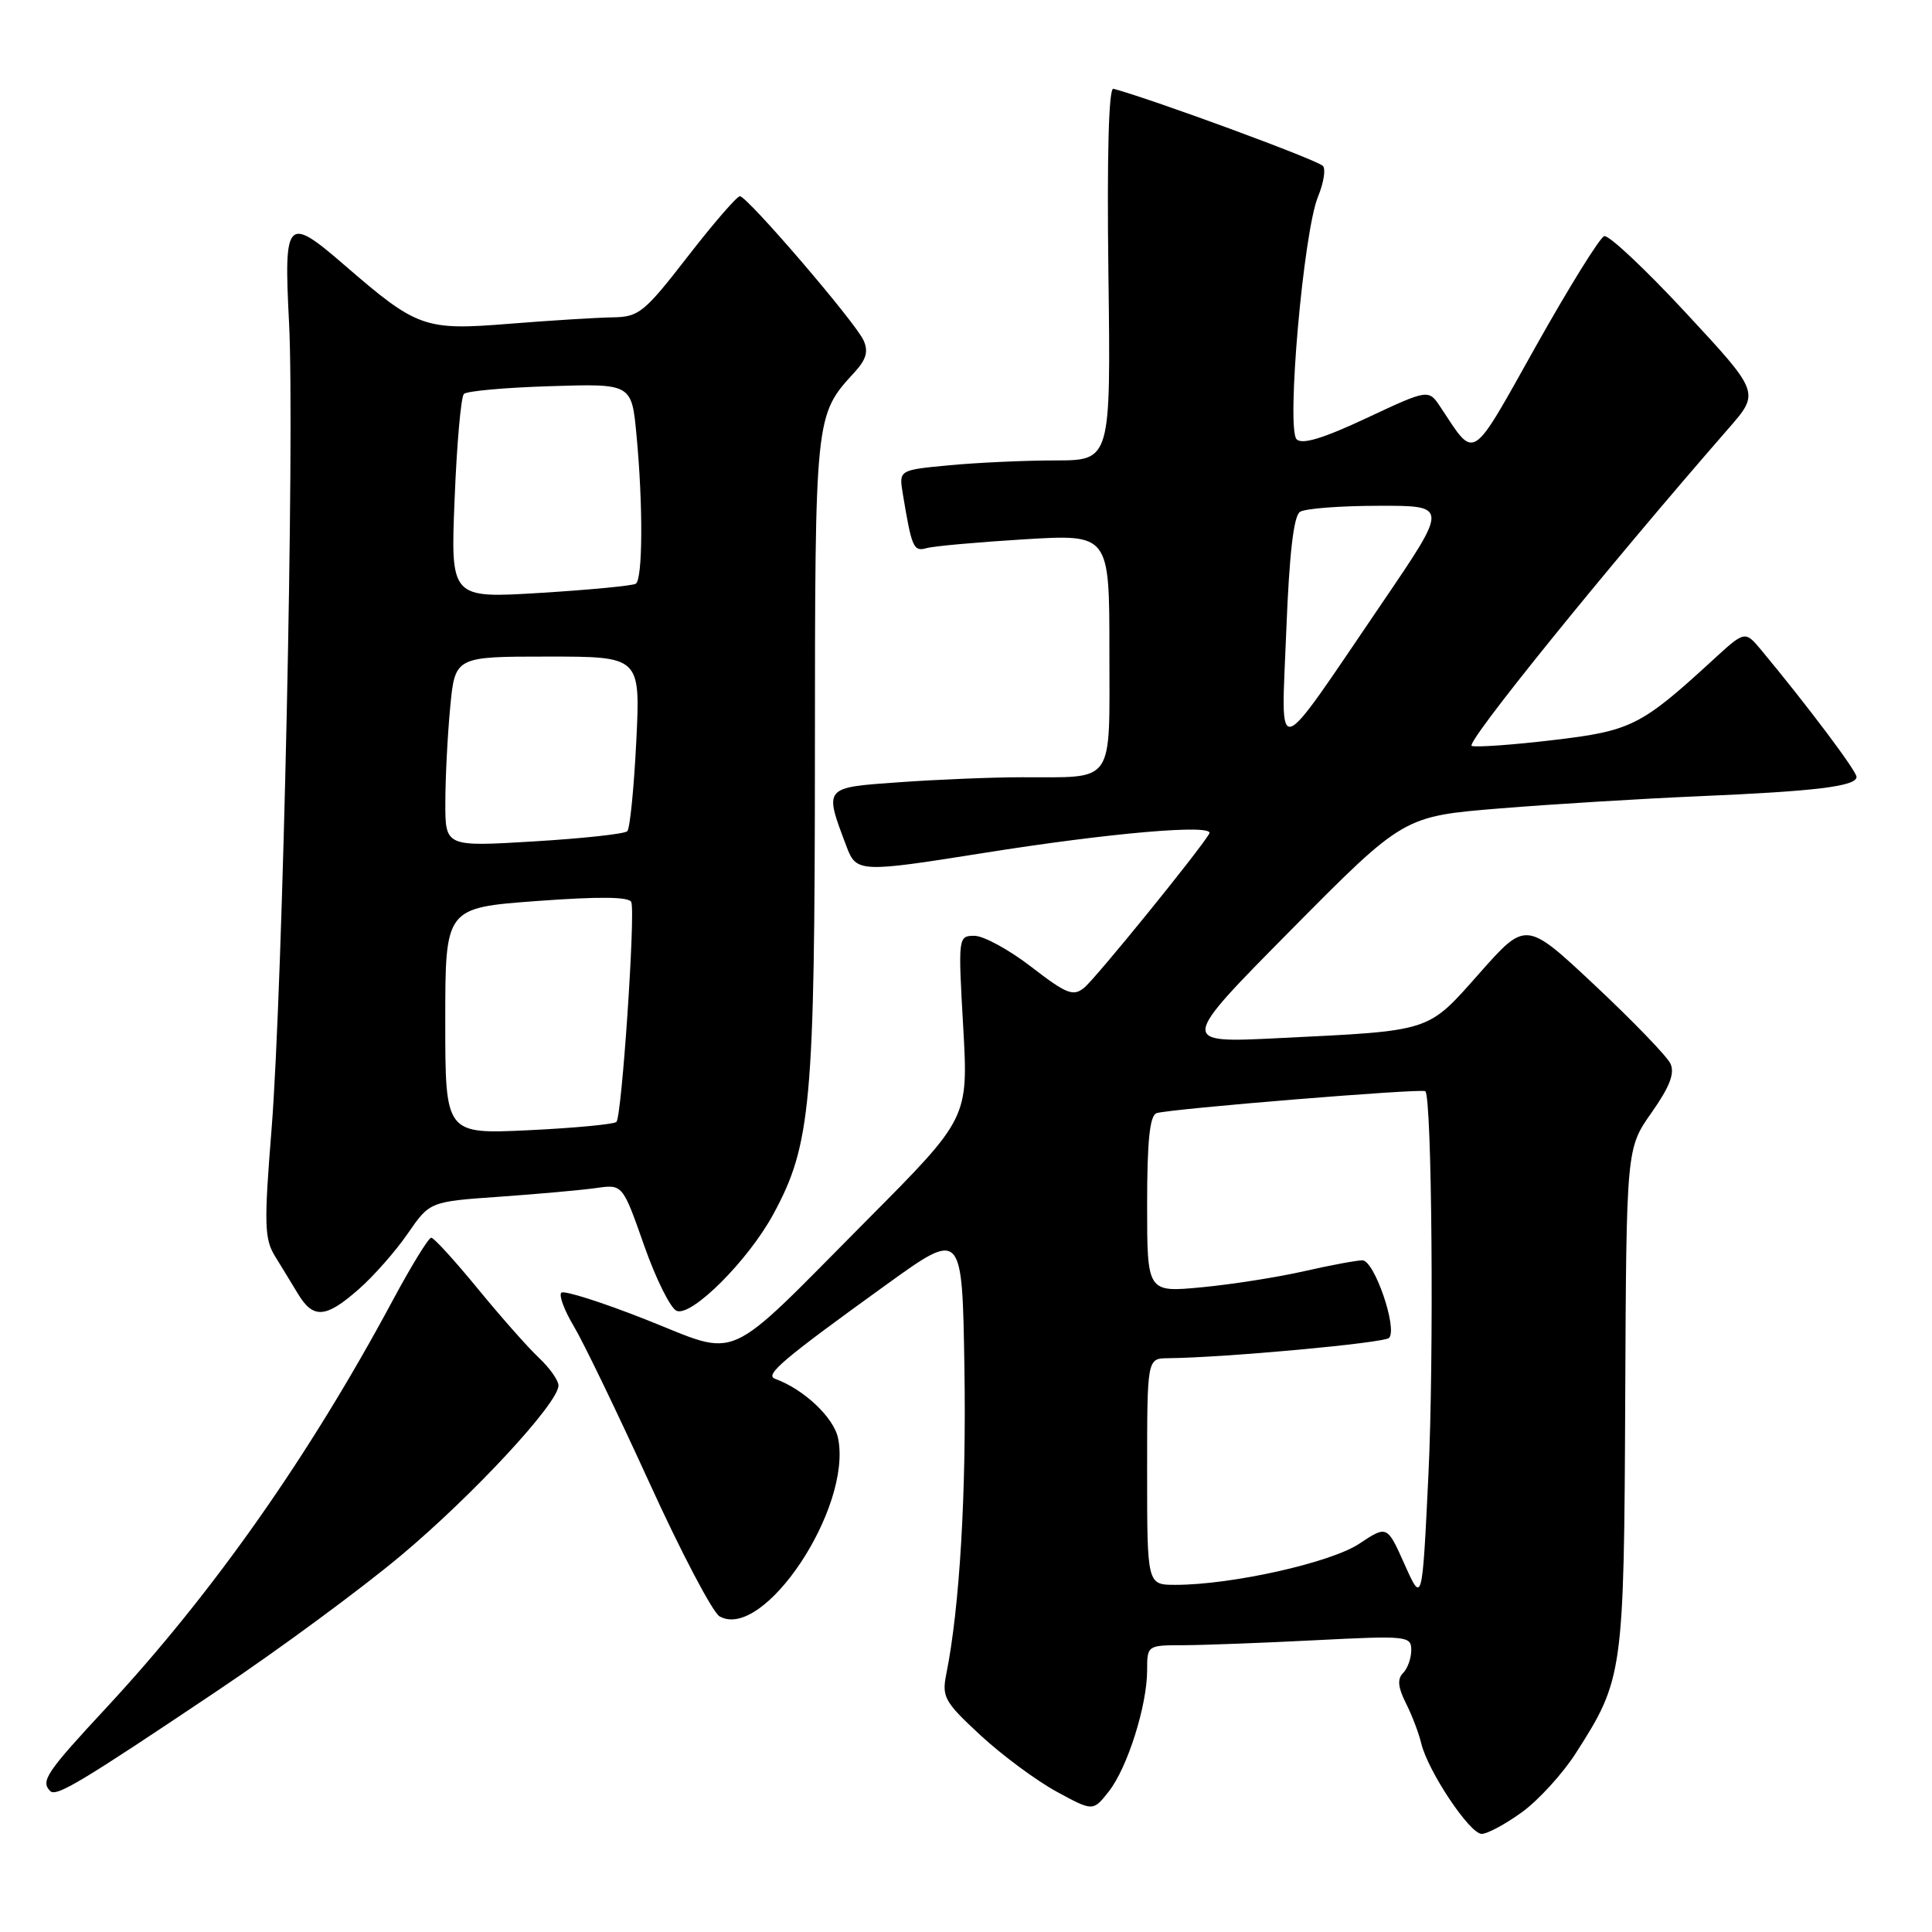 <?xml version="1.0" encoding="UTF-8" standalone="no"?>
<!DOCTYPE svg PUBLIC "-//W3C//DTD SVG 1.1//EN" "http://www.w3.org/Graphics/SVG/1.1/DTD/svg11.dtd" >
<svg xmlns="http://www.w3.org/2000/svg" xmlns:xlink="http://www.w3.org/1999/xlink" version="1.1" viewBox="0 0 256 256">
 <g >
 <path fill="currentColor"
d=" M 201.66 240.13 C 203.84 238.55 207.05 235.04 208.78 232.34 C 215.09 222.51 215.19 221.76 215.35 185.33 C 215.50 152.17 215.50 152.17 218.84 147.43 C 221.25 144.00 221.94 142.21 221.34 140.93 C 220.88 139.96 216.38 135.30 211.35 130.58 C 202.20 122.00 202.20 122.00 196.07 128.92 C 189.05 136.83 189.92 136.55 169.37 137.56 C 156.24 138.21 156.24 138.21 171.11 123.18 C 185.98 108.16 185.98 108.16 198.74 107.12 C 205.76 106.55 217.57 105.83 225.00 105.51 C 240.57 104.85 246.00 104.19 246.00 102.94 C 246.00 102.16 239.44 93.43 233.36 86.12 C 231.21 83.55 231.21 83.55 226.86 87.55 C 217.44 96.19 216.12 96.85 205.76 98.07 C 200.46 98.70 195.62 99.04 195.01 98.84 C 194.08 98.53 212.87 75.31 229.05 56.76 C 233.19 52.02 233.19 52.02 223.42 41.49 C 218.04 35.69 213.16 31.10 212.57 31.29 C 211.98 31.48 207.91 38.04 203.51 45.88 C 194.78 61.46 195.54 60.98 190.89 53.97 C 189.29 51.55 189.29 51.55 181.07 55.40 C 175.34 58.09 172.54 58.94 171.81 58.21 C 170.42 56.82 172.71 30.77 174.64 26.07 C 175.41 24.19 175.70 22.34 175.27 21.97 C 174.24 21.07 152.85 13.20 147.53 11.76 C 146.91 11.60 146.67 20.56 146.87 36.25 C 147.19 61.00 147.19 61.00 139.84 61.01 C 135.81 61.01 129.49 61.30 125.80 61.65 C 119.11 62.28 119.11 62.28 119.62 65.39 C 120.81 72.59 121.04 73.12 122.78 72.63 C 123.73 72.36 129.56 71.84 135.75 71.46 C 147.00 70.78 147.00 70.78 147.00 86.27 C 147.00 104.20 147.86 102.96 135.40 102.99 C 131.50 102.99 124.20 103.29 119.17 103.65 C 109.04 104.37 109.17 104.22 112.20 112.25 C 113.47 115.60 114.04 115.62 130.23 113.04 C 147.17 110.34 161.02 109.15 160.24 110.46 C 158.86 112.80 145.22 129.60 143.67 130.87 C 142.21 132.07 141.34 131.73 136.66 128.12 C 133.72 125.85 130.33 124.00 129.13 124.00 C 126.96 124.00 126.95 124.12 127.63 136.08 C 128.31 148.16 128.31 148.16 114.90 161.65 C 95.61 181.06 98.28 179.86 85.58 174.85 C 79.76 172.55 74.72 170.95 74.38 171.29 C 74.03 171.63 74.77 173.62 76.02 175.71 C 77.27 177.79 81.76 187.09 86.00 196.37 C 90.23 205.66 94.44 213.67 95.35 214.18 C 101.19 217.45 112.93 199.80 111.05 190.58 C 110.49 187.83 106.50 184.07 102.70 182.70 C 101.27 182.19 103.72 180.12 117.42 170.24 C 127.50 162.97 127.50 162.97 127.79 181.24 C 128.06 197.81 127.16 213.01 125.39 221.81 C 124.78 224.86 125.14 225.51 129.94 229.95 C 132.81 232.60 137.34 235.95 140.00 237.40 C 144.83 240.03 144.83 240.03 146.92 237.38 C 149.39 234.24 152.00 225.99 152.00 221.32 C 152.00 218.03 152.04 218.00 156.75 218.00 C 159.36 217.99 167.24 217.70 174.25 217.34 C 186.46 216.72 187.00 216.77 187.00 218.65 C 187.00 219.72 186.51 221.09 185.91 221.69 C 185.13 222.47 185.24 223.58 186.27 225.64 C 187.07 227.21 187.99 229.62 188.32 231.00 C 189.21 234.70 194.75 243.00 196.33 243.00 C 197.08 243.00 199.48 241.71 201.66 240.13 Z  M 29.00 223.90 C 36.98 218.55 47.79 210.58 53.04 206.19 C 62.63 198.18 74.00 185.92 74.00 183.59 C 74.00 182.91 72.84 181.26 71.41 179.92 C 69.99 178.59 66.34 174.46 63.30 170.75 C 60.26 167.04 57.49 164.00 57.14 164.00 C 56.79 164.00 54.51 167.71 52.07 172.25 C 40.98 192.93 28.25 211.03 14.12 226.25 C 6.14 234.84 5.35 236.01 6.65 237.32 C 7.46 238.13 10.67 236.20 29.00 223.90 Z  M 47.52 170.84 C 49.50 169.11 52.43 165.78 54.03 163.45 C 56.95 159.22 56.95 159.22 66.22 158.57 C 71.33 158.21 77.08 157.69 79.00 157.42 C 82.50 156.92 82.50 156.92 85.35 165.03 C 86.92 169.49 88.86 173.39 89.67 173.70 C 91.68 174.47 99.13 167.02 102.45 160.92 C 107.47 151.70 107.96 146.25 107.98 100.20 C 108.00 54.73 107.97 55.07 113.28 49.27 C 114.80 47.60 115.09 46.53 114.41 45.07 C 113.27 42.61 99.01 26.00 98.04 26.00 C 97.65 26.00 94.53 29.60 91.12 34.00 C 85.38 41.41 84.65 42.00 81.21 42.05 C 79.17 42.08 73.00 42.46 67.50 42.90 C 56.23 43.81 55.29 43.47 45.61 35.10 C 38.01 28.52 37.59 28.96 38.30 42.75 C 39.07 57.60 37.48 130.88 35.98 149.67 C 34.98 162.13 35.03 164.14 36.42 166.42 C 37.29 167.84 38.69 170.12 39.52 171.50 C 41.53 174.79 43.19 174.65 47.52 170.84 Z  M 186.12 207.30 C 183.80 202.10 183.80 202.10 180.08 204.57 C 176.29 207.07 163.20 210.00 155.75 210.00 C 152.00 210.00 152.00 210.00 152.00 195.00 C 152.00 180.00 152.00 180.00 154.75 179.97 C 162.37 179.89 183.44 177.95 184.06 177.28 C 185.21 176.03 182.10 167.00 180.53 167.00 C 179.76 167.00 176.28 167.65 172.81 168.44 C 169.34 169.23 163.24 170.19 159.25 170.57 C 152.00 171.26 152.00 171.26 152.00 159.60 C 152.00 151.17 152.35 147.82 153.25 147.50 C 154.84 146.94 188.38 144.20 188.86 144.59 C 189.74 145.31 190.02 180.08 189.27 195.50 C 188.45 212.50 188.45 212.50 186.12 207.30 Z  M 170.44 83.55 C 170.84 73.32 171.42 68.35 172.26 67.82 C 172.94 67.38 177.64 67.02 182.71 67.02 C 191.91 67.00 191.91 67.00 183.21 79.79 C 168.55 101.32 169.77 100.96 170.44 83.55 Z  M 59.00 135.28 C 59.00 120.29 59.00 120.29 71.13 119.39 C 79.39 118.78 83.38 118.82 83.65 119.53 C 84.21 120.99 82.39 147.95 81.68 148.66 C 81.36 148.97 76.13 149.47 70.05 149.76 C 59.00 150.28 59.00 150.28 59.00 135.28 Z  M 59.01 106.35 C 59.01 103.13 59.30 97.46 59.65 93.75 C 60.29 87.00 60.29 87.00 72.58 87.00 C 84.86 87.00 84.86 87.00 84.31 98.25 C 84.00 104.44 83.47 109.79 83.12 110.14 C 82.78 110.50 77.21 111.10 70.75 111.49 C 59.00 112.20 59.00 112.20 59.01 106.35 Z  M 60.24 66.09 C 60.53 58.83 61.08 52.58 61.47 52.20 C 61.85 51.81 67.01 51.35 72.93 51.17 C 83.70 50.83 83.70 50.83 84.34 57.67 C 85.22 66.96 85.17 76.78 84.24 77.35 C 83.82 77.61 78.12 78.16 71.59 78.56 C 59.70 79.29 59.70 79.29 60.24 66.09 Z "/>
</g>
</svg>